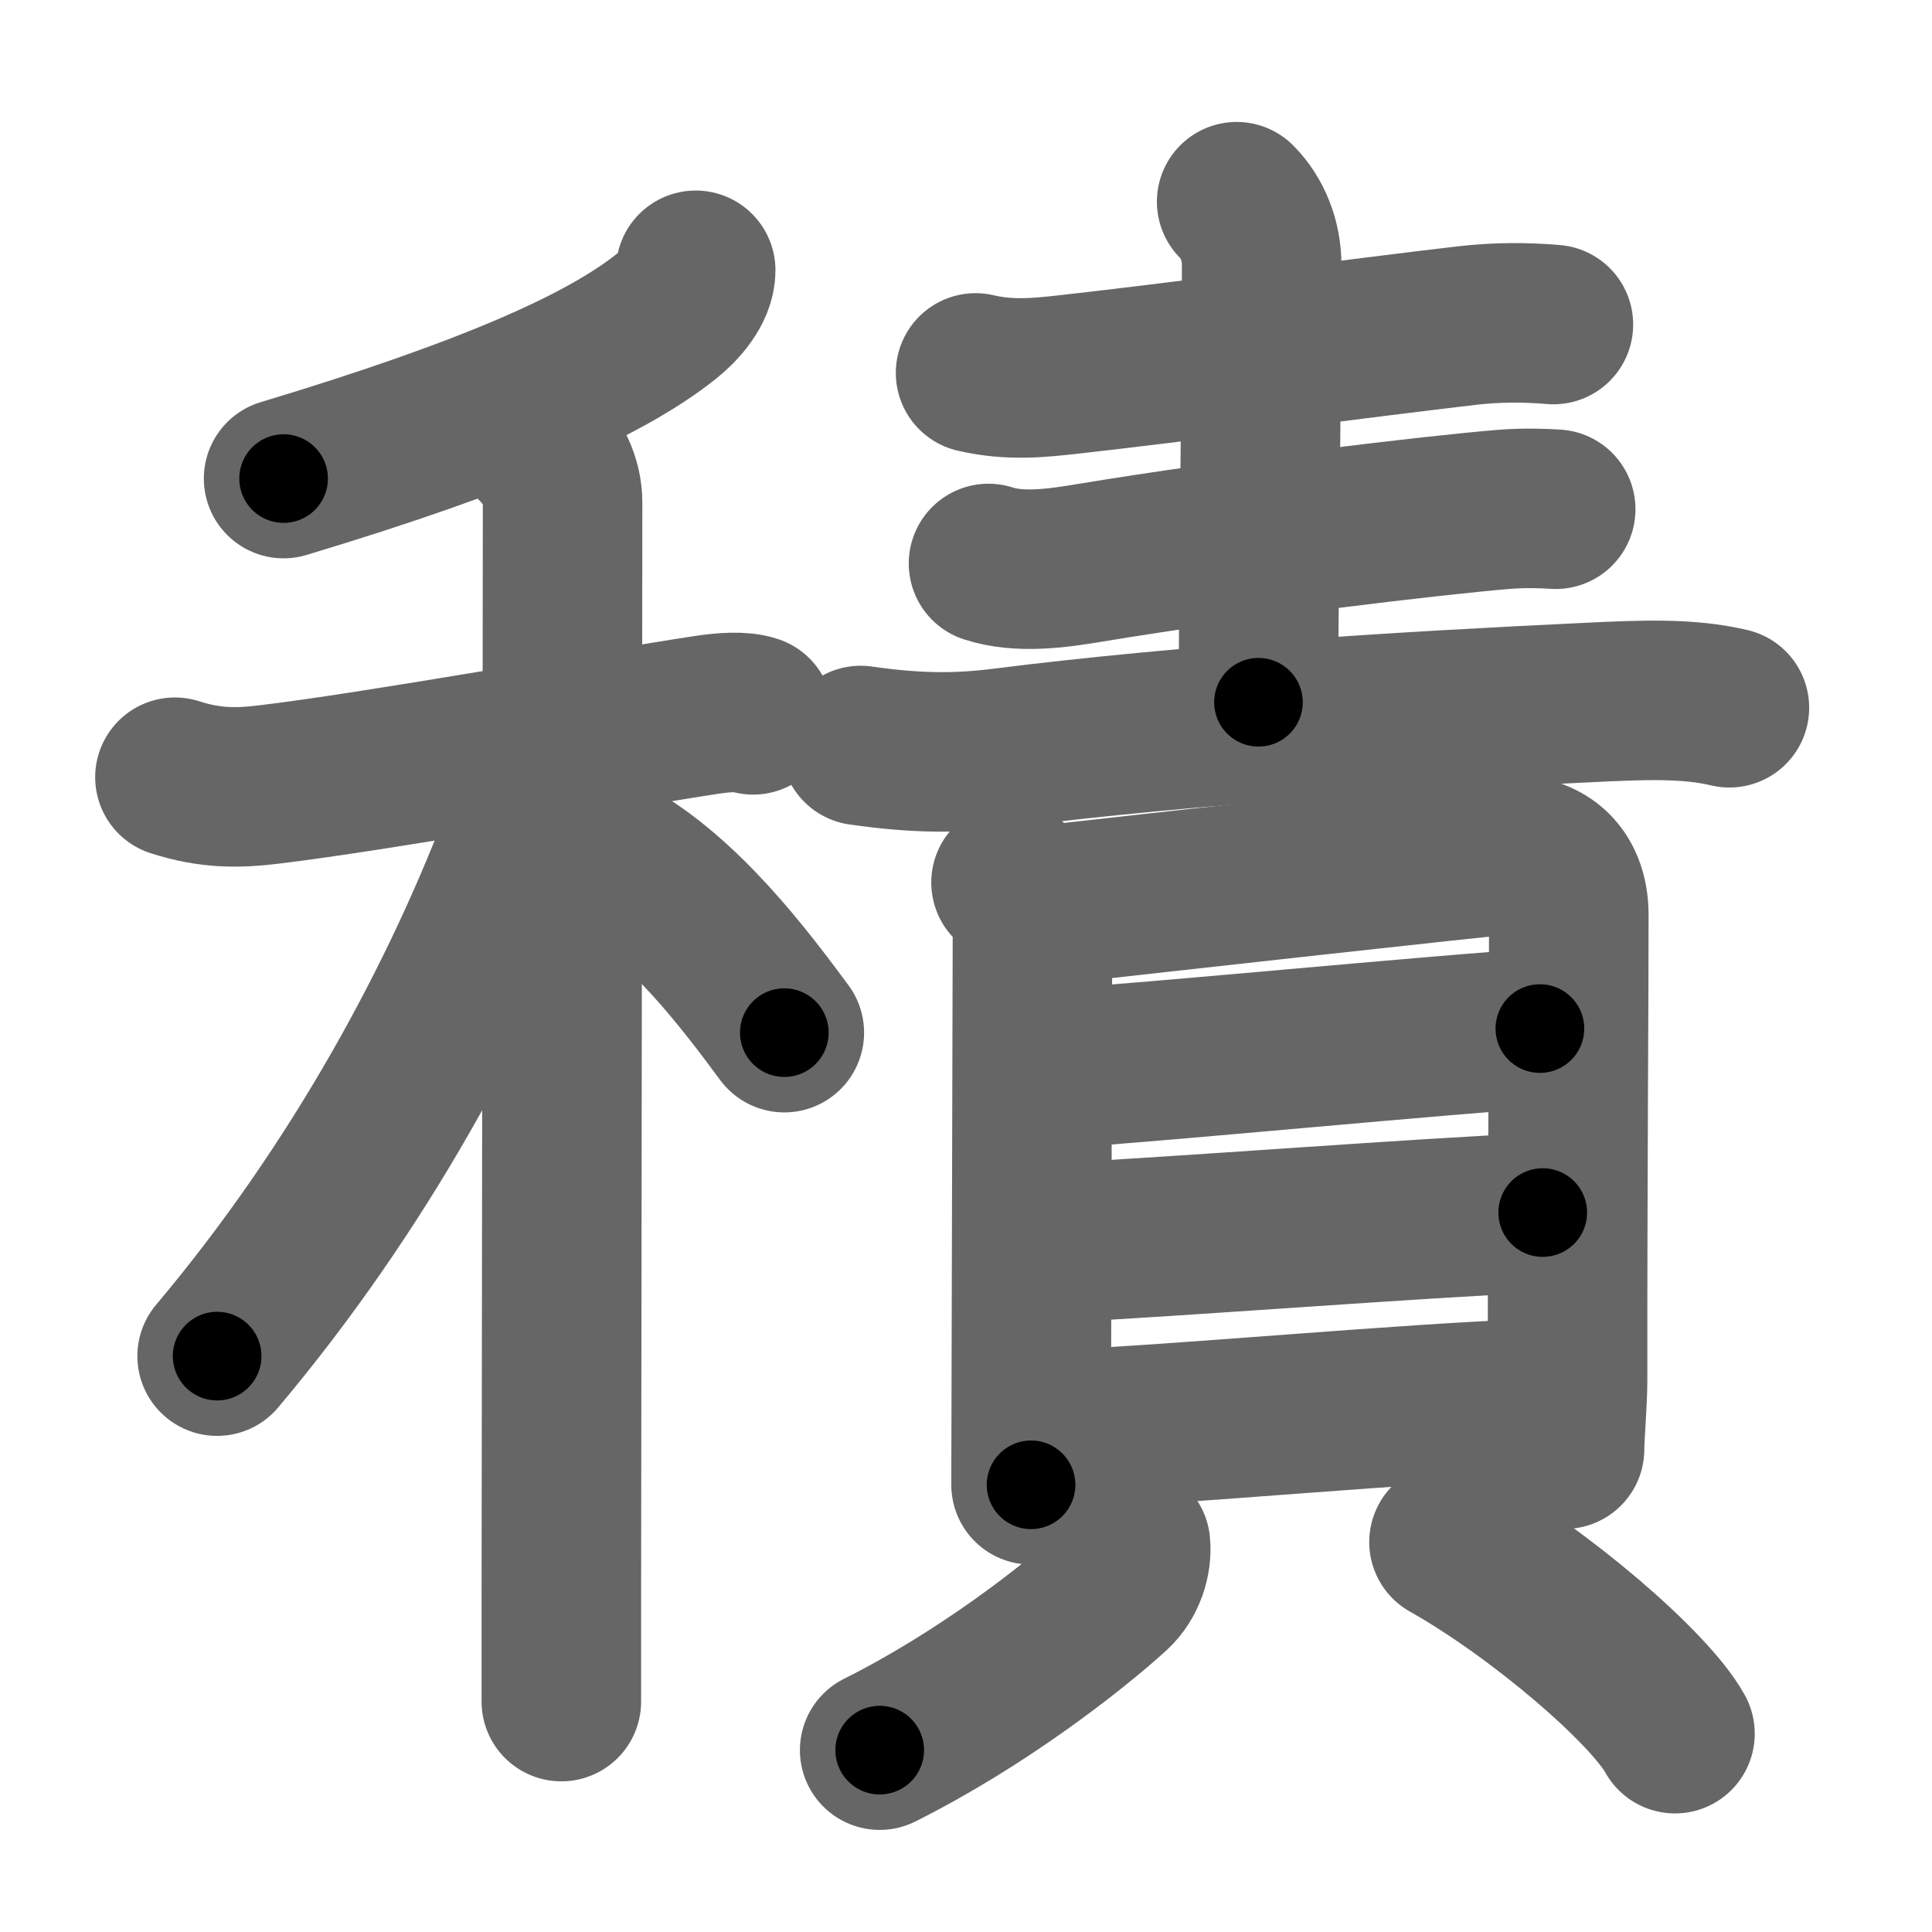 <svg xmlns="http://www.w3.org/2000/svg" width="109" height="109" viewBox="0 0 109 109" id="7a4d"><g fill="none" stroke="#666" stroke-width="9" stroke-linecap="round" stroke-linejoin="round"><g><g><g><path d="M39.25,15.25c0,1-0.94,2.03-1.66,2.6C34.12,20.62,27.62,23.5,16,27" /></g><g><path d="M9.87,43.85c2.01,0.65,3.57,0.62,5.3,0.41c6.13-0.73,19.18-3.09,24.71-3.93c0.99-0.15,1.99-0.21,2.61,0" /><path d="M30.33,25.16c0.82,0.82,1.41,1.97,1.41,3.19c0,5.06-0.05,45.46-0.07,61.53c0,3.06,0,5.24,0,6.12" /><path d="M30.18,43.47c0,1.16-0.26,2.43-0.53,3.17c-3.59,9.66-9.4,20.37-17.4,29.87" /><path d="M34.5,48.38c4.09,2.3,7.55,6.91,9.75,9.88" /></g></g><g p4:phon="責" xmlns:p4="http://kanjivg.tagaini.net"><g><path d="M55.04,21.04c1.96,0.46,3.66,0.26,5.22,0.09c5.79-0.64,16.82-2.1,22.49-2.76c1.63-0.19,3.25-0.2,4.89-0.06" /><path d="M69.77,11.38c0.92,0.92,1.41,2.24,1.41,3.54c0,6.58-0.18,18.71-0.18,24.7" /><path d="M55.77,31.79c1.74,0.57,3.87,0.27,5.62-0.02c8.36-1.39,19.63-2.72,23.44-3.03c1.19-0.1,2.31-0.05,2.94-0.01" /><path d="M48.56,42.06c3.06,0.44,5.41,0.47,8.07,0.13C67,40.88,79.25,40.12,89.5,39.64c3.26-0.16,5.75-0.26,8.07,0.29" /></g><g><g><path d="M57.04,49.79c0.77,0.77,1.21,1.79,1.21,2.78c0,0.77-0.05,19.1-0.07,27.3c-0.01,2.29-0.01,3.79-0.01,3.9" /><path d="M58.82,51.09c6.43-0.72,25.13-2.8,26.08-2.85c2.12-0.12,3.6,1.01,3.61,3.36c0.01,3.15-0.08,15.43-0.07,26.31c0,1.12-0.17,3.11-0.17,3.85" /><path d="M59.53,60.29C64.5,60,82.5,58.25,86.88,58.03" /><path d="M59.25,70.14c7.62-0.39,20.25-1.39,27.79-1.73" /><path d="M59.97,80.64c6.41-0.25,19.9-1.52,26.79-1.73" /></g><g><path d="M63.78,87.13c0.09,0.87-0.25,1.96-1,2.65c-2.29,2.09-7.41,6.09-13.15,8.96" /><path d="M81.75,87c5.19,2.93,11.33,8.24,12.75,10.81" /></g></g></g></g></g><g fill="none" stroke="#000" stroke-width="5" stroke-linecap="round" stroke-linejoin="round"><g><g><g><path d="M39.25,15.25c0,1-0.94,2.03-1.66,2.6C34.12,20.62,27.62,23.5,16,27" stroke-dasharray="26.74" stroke-dashoffset="26.74"><animate id="0" attributeName="stroke-dashoffset" values="26.74;0" dur="0.27s" fill="freeze" begin="0s;7a4d.click" /></path></g><g><path d="M9.87,43.85c2.01,0.65,3.57,0.62,5.3,0.41c6.13-0.73,19.18-3.09,24.71-3.93c0.99-0.15,1.99-0.21,2.61,0" stroke-dasharray="33.02" stroke-dashoffset="33.02"><animate attributeName="stroke-dashoffset" values="33.02" fill="freeze" begin="7a4d.click" /><animate id="1" attributeName="stroke-dashoffset" values="33.02;0" dur="0.33s" fill="freeze" begin="0.end" /></path><path d="M30.33,25.16c0.82,0.82,1.41,1.97,1.41,3.19c0,5.06-0.05,45.46-0.07,61.53c0,3.06,0,5.24,0,6.12" stroke-dasharray="71.23" stroke-dashoffset="71.23"><animate attributeName="stroke-dashoffset" values="71.23" fill="freeze" begin="7a4d.click" /><animate id="2" attributeName="stroke-dashoffset" values="71.23;0" dur="0.54s" fill="freeze" begin="1.end" /></path><path d="M30.18,43.47c0,1.16-0.26,2.43-0.53,3.17c-3.59,9.66-9.4,20.37-17.4,29.87" stroke-dasharray="37.96" stroke-dashoffset="37.96"><animate attributeName="stroke-dashoffset" values="37.96" fill="freeze" begin="7a4d.click" /><animate id="3" attributeName="stroke-dashoffset" values="37.96;0" dur="0.38s" fill="freeze" begin="2.end" /></path><path d="M34.5,48.38c4.09,2.3,7.55,6.91,9.75,9.88" stroke-dasharray="13.98" stroke-dashoffset="13.98"><animate attributeName="stroke-dashoffset" values="13.98" fill="freeze" begin="7a4d.click" /><animate id="4" attributeName="stroke-dashoffset" values="13.98;0" dur="0.14s" fill="freeze" begin="3.end" /></path></g></g><g p4:phon="責" xmlns:p4="http://kanjivg.tagaini.net"><g><path d="M55.04,21.04c1.96,0.46,3.66,0.26,5.22,0.09c5.79-0.64,16.82-2.1,22.49-2.76c1.63-0.19,3.25-0.2,4.89-0.06" stroke-dasharray="32.81" stroke-dashoffset="32.81"><animate attributeName="stroke-dashoffset" values="32.81" fill="freeze" begin="7a4d.click" /><animate id="5" attributeName="stroke-dashoffset" values="32.81;0" dur="0.33s" fill="freeze" begin="4.end" /></path><path d="M69.77,11.38c0.92,0.92,1.41,2.24,1.41,3.54c0,6.58-0.18,18.71-0.18,24.7" stroke-dasharray="28.61" stroke-dashoffset="28.61"><animate attributeName="stroke-dashoffset" values="28.61" fill="freeze" begin="7a4d.click" /><animate id="6" attributeName="stroke-dashoffset" values="28.61;0" dur="0.29s" fill="freeze" begin="5.end" /></path><path d="M55.77,31.79c1.74,0.57,3.87,0.27,5.62-0.02c8.36-1.39,19.63-2.72,23.44-3.03c1.19-0.1,2.31-0.05,2.94-0.01" stroke-dasharray="32.26" stroke-dashoffset="32.26"><animate attributeName="stroke-dashoffset" values="32.26" fill="freeze" begin="7a4d.click" /><animate id="7" attributeName="stroke-dashoffset" values="32.26;0" dur="0.32s" fill="freeze" begin="6.end" /></path><path d="M48.56,42.06c3.06,0.44,5.41,0.47,8.07,0.13C67,40.88,79.25,40.12,89.5,39.64c3.26-0.16,5.75-0.26,8.07,0.29" stroke-dasharray="49.18" stroke-dashoffset="49.18"><animate attributeName="stroke-dashoffset" values="49.18" fill="freeze" begin="7a4d.click" /><animate id="8" attributeName="stroke-dashoffset" values="49.18;0" dur="0.49s" fill="freeze" begin="7.end" /></path></g><g><g><path d="M57.04,49.79c0.77,0.77,1.21,1.79,1.21,2.78c0,0.77-0.05,19.1-0.07,27.3c-0.01,2.29-0.01,3.79-0.01,3.9" stroke-dasharray="34.31" stroke-dashoffset="34.31"><animate attributeName="stroke-dashoffset" values="34.31" fill="freeze" begin="7a4d.click" /><animate id="9" attributeName="stroke-dashoffset" values="34.31;0" dur="0.34s" fill="freeze" begin="8.end" /></path><path d="M58.82,51.09c6.43-0.72,25.13-2.8,26.08-2.85c2.12-0.12,3.6,1.01,3.61,3.36c0.01,3.15-0.08,15.43-0.07,26.31c0,1.12-0.17,3.11-0.17,3.85" stroke-dasharray="62.06" stroke-dashoffset="62.06"><animate attributeName="stroke-dashoffset" values="62.06" fill="freeze" begin="7a4d.click" /><animate id="10" attributeName="stroke-dashoffset" values="62.06;0" dur="0.47s" fill="freeze" begin="9.end" /></path><path d="M59.53,60.29C64.5,60,82.5,58.25,86.88,58.03" stroke-dasharray="27.44" stroke-dashoffset="27.44"><animate attributeName="stroke-dashoffset" values="27.44" fill="freeze" begin="7a4d.click" /><animate id="11" attributeName="stroke-dashoffset" values="27.44;0" dur="0.27s" fill="freeze" begin="10.end" /></path><path d="M59.25,70.14c7.62-0.39,20.25-1.39,27.79-1.73" stroke-dasharray="27.84" stroke-dashoffset="27.84"><animate attributeName="stroke-dashoffset" values="27.84" fill="freeze" begin="7a4d.click" /><animate id="12" attributeName="stroke-dashoffset" values="27.84;0" dur="0.28s" fill="freeze" begin="11.end" /></path><path d="M59.97,80.64c6.41-0.25,19.9-1.52,26.79-1.73" stroke-dasharray="26.85" stroke-dashoffset="26.85"><animate attributeName="stroke-dashoffset" values="26.85" fill="freeze" begin="7a4d.click" /><animate id="13" attributeName="stroke-dashoffset" values="26.85;0" dur="0.27s" fill="freeze" begin="12.end" /></path></g><g><path d="M63.78,87.13c0.09,0.87-0.25,1.96-1,2.65c-2.29,2.09-7.41,6.09-13.15,8.96" stroke-dasharray="18.88" stroke-dashoffset="18.88"><animate attributeName="stroke-dashoffset" values="18.88" fill="freeze" begin="7a4d.click" /><animate id="14" attributeName="stroke-dashoffset" values="18.88;0" dur="0.19s" fill="freeze" begin="13.end" /></path><path d="M81.75,87c5.19,2.93,11.33,8.24,12.75,10.81" stroke-dasharray="16.84" stroke-dashoffset="16.84"><animate attributeName="stroke-dashoffset" values="16.84" fill="freeze" begin="7a4d.click" /><animate id="15" attributeName="stroke-dashoffset" values="16.84;0" dur="0.17s" fill="freeze" begin="14.end" /></path></g></g></g></g></g></svg>